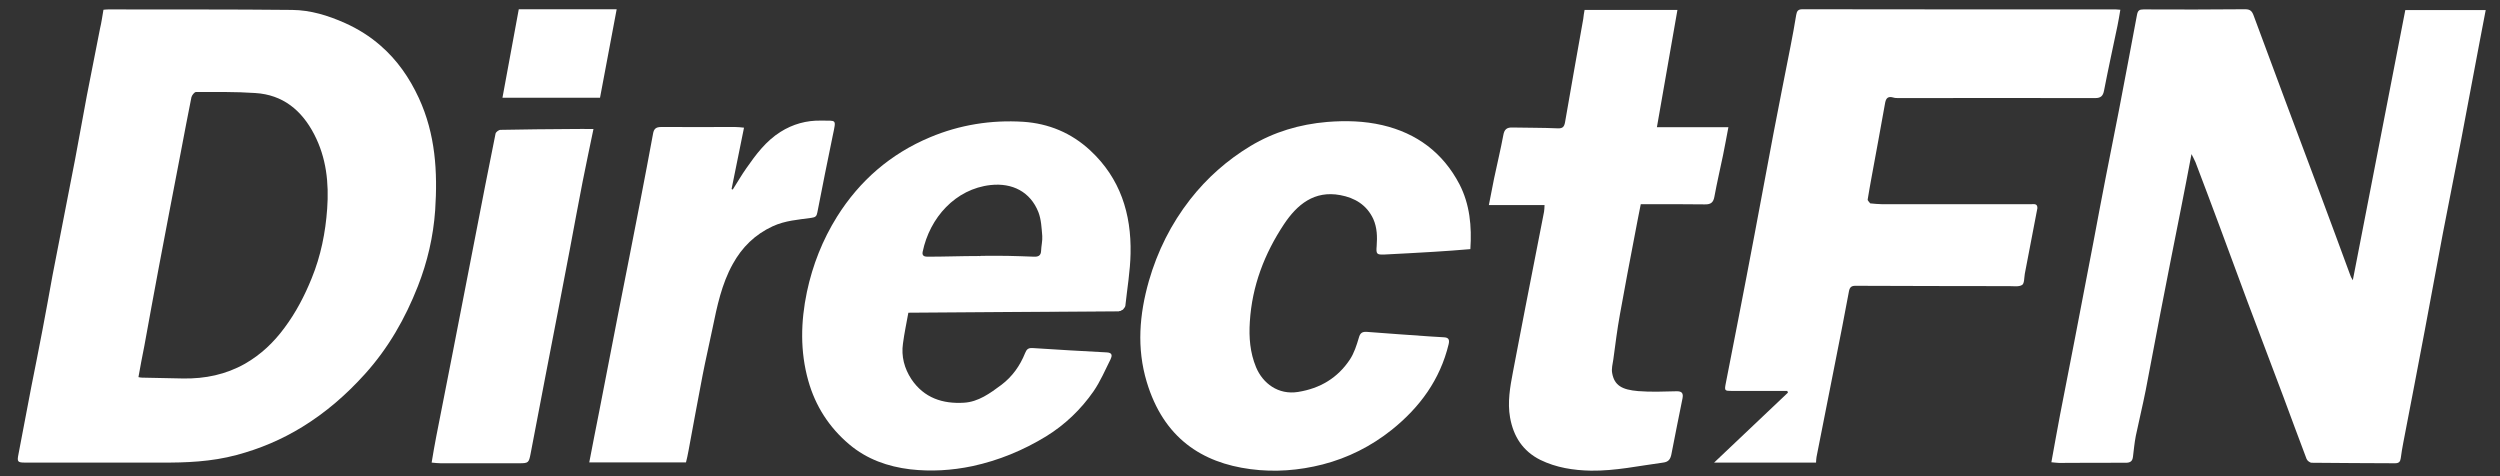 <svg xmlns="http://www.w3.org/2000/svg" xmlns:xlink="http://www.w3.org/1999/xlink" version="1.1" id="Layer_1" x="0px" y="0px" viewBox="0 0 1486.2 283.2" style="enable-background:new 0 0 1486.2 283.2;" xml:space="preserve">
<rect x="0" y="0" width="1486.2" height="283.2" fill="#333333" stroke="none"/>
<style type="text/css">
	.st0{fill:#FFFFFF;}
</style>
<g>
	<g>
		<path class="st0" d="M61.5,5.8c1.1-0.1,1.9-0.2,2.8-0.2c36.5,0.1,73-0.1,109.4,0.3c10.9,0.1,21.3,3.3,31.4,7.8    c7.8,3.5,14.8,7.9,21.1,13.4c9.9,8.6,17.2,19.1,22.8,31.2c9.9,21.5,11.2,43.8,9.7,66.7c-1.1,15.6-4.6,30.7-10.3,45.2    c-7.5,19.1-17.5,36.7-31.5,52.2c-11,12.2-23.2,22.8-37.2,31.4c-12.2,7.5-25.2,13-39.1,16.7c-14.9,4-29.9,4.6-45.1,4.5    c-26.9,0-53.7,0-80.6,0c-4.6,0-4.8-0.6-3.9-5.1c2.6-13.3,5-26.6,7.6-39.9c2.2-11.2,4.5-22.4,6.6-33.6c2.1-10.8,4-21.7,6-32.6    c4.5-23.2,9-46.3,13.5-69.4C47.1,82,49.2,69.5,51.6,57c2.6-13.4,5.3-26.8,7.9-40.2C60.3,13.5,60.8,9.9,61.5,5.8z M82.3,224.2    c1,0.2,1.6,0.3,2.2,0.3c8.1,0.2,16.2,0.3,24.4,0.5c13,0.2,25.3-2.3,36.8-8.8c9.4-5.4,17-12.6,23.4-21.3c6.8-9.1,12-19.1,16.2-29.5    c5.4-13.2,8.2-27.1,9.2-41.3c1.1-15.4-0.5-30.3-7.7-44.2c-7.4-14.3-18.6-23.6-35.1-24.6c-11.7-0.8-23.5-0.6-35.2-0.6    c-0.9,0-2.4,1.9-2.7,3.1c-2.2,10.8-4.2,21.7-6.3,32.6c-4.4,23-8.9,46.1-13.2,69.1c-2.9,15.4-5.7,30.8-8.5,46.2    C84.6,211.7,83.4,217.9,82.3,224.2z"/>
		<path class="st0" d="M1302.8,91.6c-2.2,11.4-4.1,21.8-6.2,32.1c-4.1,20.8-8.3,41.6-12.3,62.5c-3,15.2-5.7,30.5-8.7,45.7    c-1.8,9.1-4,18.1-5.9,27.2c-0.8,4.1-1.2,8.4-1.7,12.5c-0.3,2.4-1.4,3.5-4.2,3.5c-13.2-0.1-26.5,0.1-39.7,0.1    c-1.5,0-2.9-0.3-4.6-0.4c1.8-9.7,3.4-19.1,5.2-28.4c2.9-15.2,6-30.4,8.9-45.7c3.6-18.9,7.3-37.8,10.9-56.8    c2.4-12.8,4.8-25.6,7.3-38.4c2.6-13.4,5.3-26.8,7.9-40.1c3.6-18.9,7.2-37.7,10.7-56.6c0.5-2.6,1.4-3.2,3.9-3.2    c20.1,0.1,40.2,0.1,60.4-0.1c3,0,4.1,1.1,5.1,3.9c13,35.2,26.2,70.4,39.4,105.6c6.1,16.3,12.1,32.6,18.1,48.9    c0.2,0.7,0.6,1.3,1.4,2.7c10.5-54,20.8-107.2,31.2-160.6c15.7,0,31.5,0,47.8,0c-1.2,6.2-2.3,12.3-3.5,18.3    c-3.7,19.4-7.3,38.9-11,58.3c-3.6,18.8-7.4,37.5-11,56.3c-3.6,19.1-7.1,38.3-10.7,57.4c-4.2,22.3-8.5,44.6-12.8,66.9    c-0.6,3.1-1.1,6.1-1.5,9.2c-0.3,2.1-1.1,3-3.4,3c-16.5-0.1-33-0.1-49.5-0.3c-1.1,0-2.7-1.2-3.1-2.3c-4.7-12.3-9.2-24.7-13.8-37    c-7.1-18.9-14.3-37.8-21.4-56.7c-5.6-15.1-11.2-30.3-16.8-45.4c-4.6-12.4-9.3-24.8-14-37.2C1304.6,95.1,1303.9,93.8,1302.8,91.6z"/>
		<path class="st0" d="M1211.2,123.7c-2.5,13-5,26.1-7.5,39.1c-0.4,2.3-0.2,5.7-1.6,6.6c-1.9,1.2-5,0.7-7.6,0.7    c-30.5,0-61-0.1-91.5-0.2c-2.2,0-3.3,0.7-3.8,3.1c-2.6,14.1-5.4,28.3-8.2,42.4c-3.7,18.7-7.4,37.5-11.1,56.2c-0.2,1-0.2,2-0.3,3.4    c-19.9,0-39.8,0-60.6,0c15-14.2,29.4-27.9,43.9-41.6c-0.1-0.3-0.3-0.6-0.4-1c-3.6,0-7.1,0-10.7,0c-7.4,0-14.7,0-22.1,0    c-4.4,0-4.6-0.1-3.8-4.3c2.5-12.8,5-25.6,7.5-38.4c3.2-16.7,6.5-33.4,9.6-50.1c3.8-20.1,7.5-40.2,11.3-60.3    c3.3-17.2,6.7-34.4,10.1-51.6c1.2-6.2,2.4-12.5,3.4-18.8c0.4-2.3,1.1-3.4,3.7-3.4c62.1,0.1,124.2,0.1,186.4,0.1    c0.7,0,1.5,0.1,2.6,0.2c-0.6,3.3-1,6.4-1.7,9.5c-2.7,12.9-5.5,25.7-8,38.6c-0.6,3.1-1.9,4.4-5.2,4.4c-39-0.1-78,0-117,0    c-1,0-2,0-3-0.3c-2.8-0.8-4.3-0.1-4.9,3c-2.6,14.8-5.4,29.6-8.1,44.4c-0.8,4.4-1.6,8.8-2.3,13.2c-0.1,0.7,1,1.5,1.5,2.3    c2.4,0.2,4.8,0.5,7.2,0.5c14.2,0,28.4,0,42.6,0c15.2,0,30.4,0,45.6,0C1209.1,121.4,1211.2,120.8,1211.2,123.7z"/>
		<path class="st0" d="M540,185.9c-1.1,6.1-2.4,12.2-3.2,18.3c-1.1,7.6,0.8,14.8,5,21.2c7.5,11.2,18.7,14.8,31.3,14    c8.5-0.5,15.5-5.6,22.2-10.6c6.5-4.9,11.1-11.4,14.1-18.9c0.9-2.2,1.8-3.1,4.3-3c14.8,1,29.6,1.8,44.4,2.6c3.4,0.2,3,2.2,2.1,4.1    c-3.2,6.4-6.1,13.2-10.1,19c-7.5,10.8-17,19.9-28.2,26.8c-13.6,8.3-28.1,14.3-43.8,17.7c-12.4,2.6-24.7,3.3-37,1.9    c-13.3-1.6-25.8-6-36.2-14.8c-12-10.1-20.2-22.9-24.4-37.9c-4.9-17.4-4.5-35.1-0.8-52.8c3.4-16,9.3-30.9,17.9-44.7    c13.5-21.5,31.9-37.4,55.3-47.2c17.6-7.4,36.3-10.4,55.4-9.2c15.1,1,28.6,6.6,39.8,17c17.9,16.6,24.5,37.7,24,61.3    c-0.2,10.4-2,20.8-3.1,31.1c-0.1,0.7-0.9,2.4-3.9,3.2 M581.8,152.2c0.3,0,1.2,0.1,1.2-0.1c5.2,0,10.5-0.1,15.7,0    c5.3,0.1,10.7,0.3,16,0.5c2.3,0.1,4.1-0.5,4.2-3.4c0.1-3,0.9-6,0.7-8.9c-0.4-4.8-0.6-9.8-2.3-14.2c-4.8-12.1-15.5-17.5-28.4-16.1    c-20.9,2.3-36.2,19.4-40.4,39.7c-0.5,2.3,1,2.9,2.7,2.9C561.9,152.6,571.2,152.2,581.8,152.2z"/>
		<path class="st0" d="M874.1,148.1c-7.4,0.6-14.6,1.2-21.8,1.6c-9.7,0.6-19.4,1.1-29.1,1.6c-4.8,0.2-5.2-0.2-4.8-5    c0.4-5.5,0.3-10.9-2-16.1c-3.9-8.4-11-12.6-19.6-14.2c-15.5-2.9-25.7,5.6-33.5,17.3c-11.6,17.5-19,36.7-20.3,58    c-0.6,9.3,0.1,18.3,3.7,27c4,9.6,13.2,16.6,25,14.7c13.1-2.1,23.5-8.3,30.8-19.3c2.5-3.8,4-8.5,5.3-12.9c0.8-2.9,2-3.7,4.9-3.5    c12.4,1,24.9,1.8,37.3,2.7c2.7,0.2,5.5,0.3,8.2,0.5c2.7,0.1,3.7,1.1,3,4.1c-5.1,21.1-17.1,37.5-33.8,50.9    c-12.3,9.8-26,16.7-41.1,20.6c-14.1,3.6-28.5,4.7-42.9,2.8c-29-3.8-51.7-18.6-61.7-51.9c-6-20-4.4-40,1.3-60    c5.1-17.7,13.2-33.9,24.5-48.4c10-12.8,22-23.4,35.9-31.8c14-8.4,29.2-12.9,45.5-14.3c11.2-0.9,22.1-0.6,32.9,1.9    c20.5,4.8,36,16.4,45.8,35.1C873.8,121.5,875,134.6,874.1,148.1z"/>
		<path class="st0" d="M942,5.9c18.6,0,36.8,0,55.2,0c-4.1,23.3-8.1,46.2-12.2,69.7c14.4,0,28.3,0,42.5,0    c-1.1,5.8-2.1,11.3-3.2,16.7c-1.7,8.2-3.6,16.3-5.1,24.5c-0.6,3.5-2.1,4.8-5.7,4.7c-12.6-0.2-25.2-0.1-38.1-0.1    c-1.2,6.1-2.4,12-3.5,18c-3,15.8-6.1,31.7-8.9,47.6c-1.6,8.8-2.7,17.7-3.9,26.6c-0.4,2.7-1.2,5.6-0.7,8.2    c1.3,7.3,5.8,9.9,15.4,10.7c7.6,0.6,15.2,0.3,22.8,0.1c3.4-0.1,4.2,1.3,3.6,4.3c-2.2,11.1-4.5,22.1-6.6,33.2    c-0.6,2.9-1.7,4.5-4.9,4.9c-14.3,1.9-28.4,5-42.9,4.8c-10.5-0.2-20.7-1.8-30.1-6.4c-10.4-5.2-16-13.9-18-25.2    c-1.6-9.1,0-18.1,1.7-27c2.5-12.7,4.8-25.4,7.3-38c3.7-19.1,7.5-38.2,11.2-57.3c0.2-1.1,0.2-2.2,0.3-4c-10.9,0-21.6,0-33.1,0    c1.1-5.7,2.1-10.8,3.1-15.8c1.8-8.6,3.9-17.2,5.5-25.8c0.6-3.5,2.2-4.6,5.4-4.5c9,0.2,18,0.1,27,0.5c2.9,0.1,3.8-0.9,4.3-3.7    c3.5-20.5,7.2-40.9,10.8-61.3C941.4,9.2,941.7,7.6,942,5.9z"/>
		<path class="st0" d="M407.8,274.9c-19.2,0-38.1,0-57.5,0c2-10.3,3.9-20.3,5.9-30.2c3.7-19.2,7.4-38.4,11.2-57.7    c4.5-22.8,9-45.5,13.4-68.3c2.5-13,5-26,7.4-39.1c0.5-3,1.7-4.1,4.9-4.1c14.6,0.1,29.2,0,43.8,0c1.7,0,3.4,0.2,5.4,0.4    c-2.5,12.4-5,24.5-7.4,36.5c0.2,0.1,0.4,0.2,0.7,0.3c2.7-4.2,5.2-8.6,8.1-12.7c5.7-8.2,11.7-16.2,20.3-21.6    c7.3-4.6,15.4-6.9,24.2-6.7c9.1,0.2,9-1.3,6.9,8.7c-3.2,15.3-6.2,30.6-9.2,45.9c-0.4,2.2-1.1,2.9-3.5,3.2c-7.8,1.1-15.6,1.6-23,5    c-10.6,4.9-18.3,12.5-23.8,22.5c-6.6,11.9-9.3,25-12,38.1c-1.9,9.3-4.1,18.6-5.9,27.9c-2.9,15-5.6,30-8.4,45    C408.9,270.5,408.3,272.7,407.8,274.9z"/>
		<path class="st0" d="M352.8,76.7c-2.3,11.2-4.5,21.4-6.5,31.6c-2.6,13.2-5,26.5-7.5,39.7c-4.8,25.3-9.7,50.6-14.6,75.9    c-2.9,15.3-5.9,30.7-8.8,46c-1,5.1-1.3,5.5-6.5,5.5c-15.6,0-31.2,0-46.9,0c-1.6,0-3.2-0.2-5.4-0.4c0.9-5.3,1.7-10.3,2.7-15.3    c3.2-16.3,6.4-32.6,9.6-48.9c4.5-23.1,9-46.2,13.5-69.4c4-20.7,8-41.3,12.2-62c0.2-0.9,1.9-2.2,2.9-2.2    c14.1-0.3,28.2-0.4,42.3-0.5C344,76.6,347.9,76.7,352.8,76.7z"/>
		<path class="st0" d="M298.7,58.1c3.3-17.7,6.5-35,9.7-52.6c19.4,0,38.6,0,58.2,0c-3.3,17.7-6.6,35-9.9,52.6    C337.6,58.1,318.6,58.1,298.7,58.1z"/>
		<path class="st0" d="M539.9,185.5c0.3-2.9,2.4-2.7,4.5-2.6c18.1,0,36.2,0,54.4,0c20.1,0,40.2,0,60.4,0c3,0,5.9,0.5,8.9,0.7    c-1,0.5-2,1.4-3,1.4c-35,0.1-69.9,0.1-104.9,0.1C553.4,185.1,546.7,185.3,539.9,185.5z"/>
	</g>
</g>
</svg>